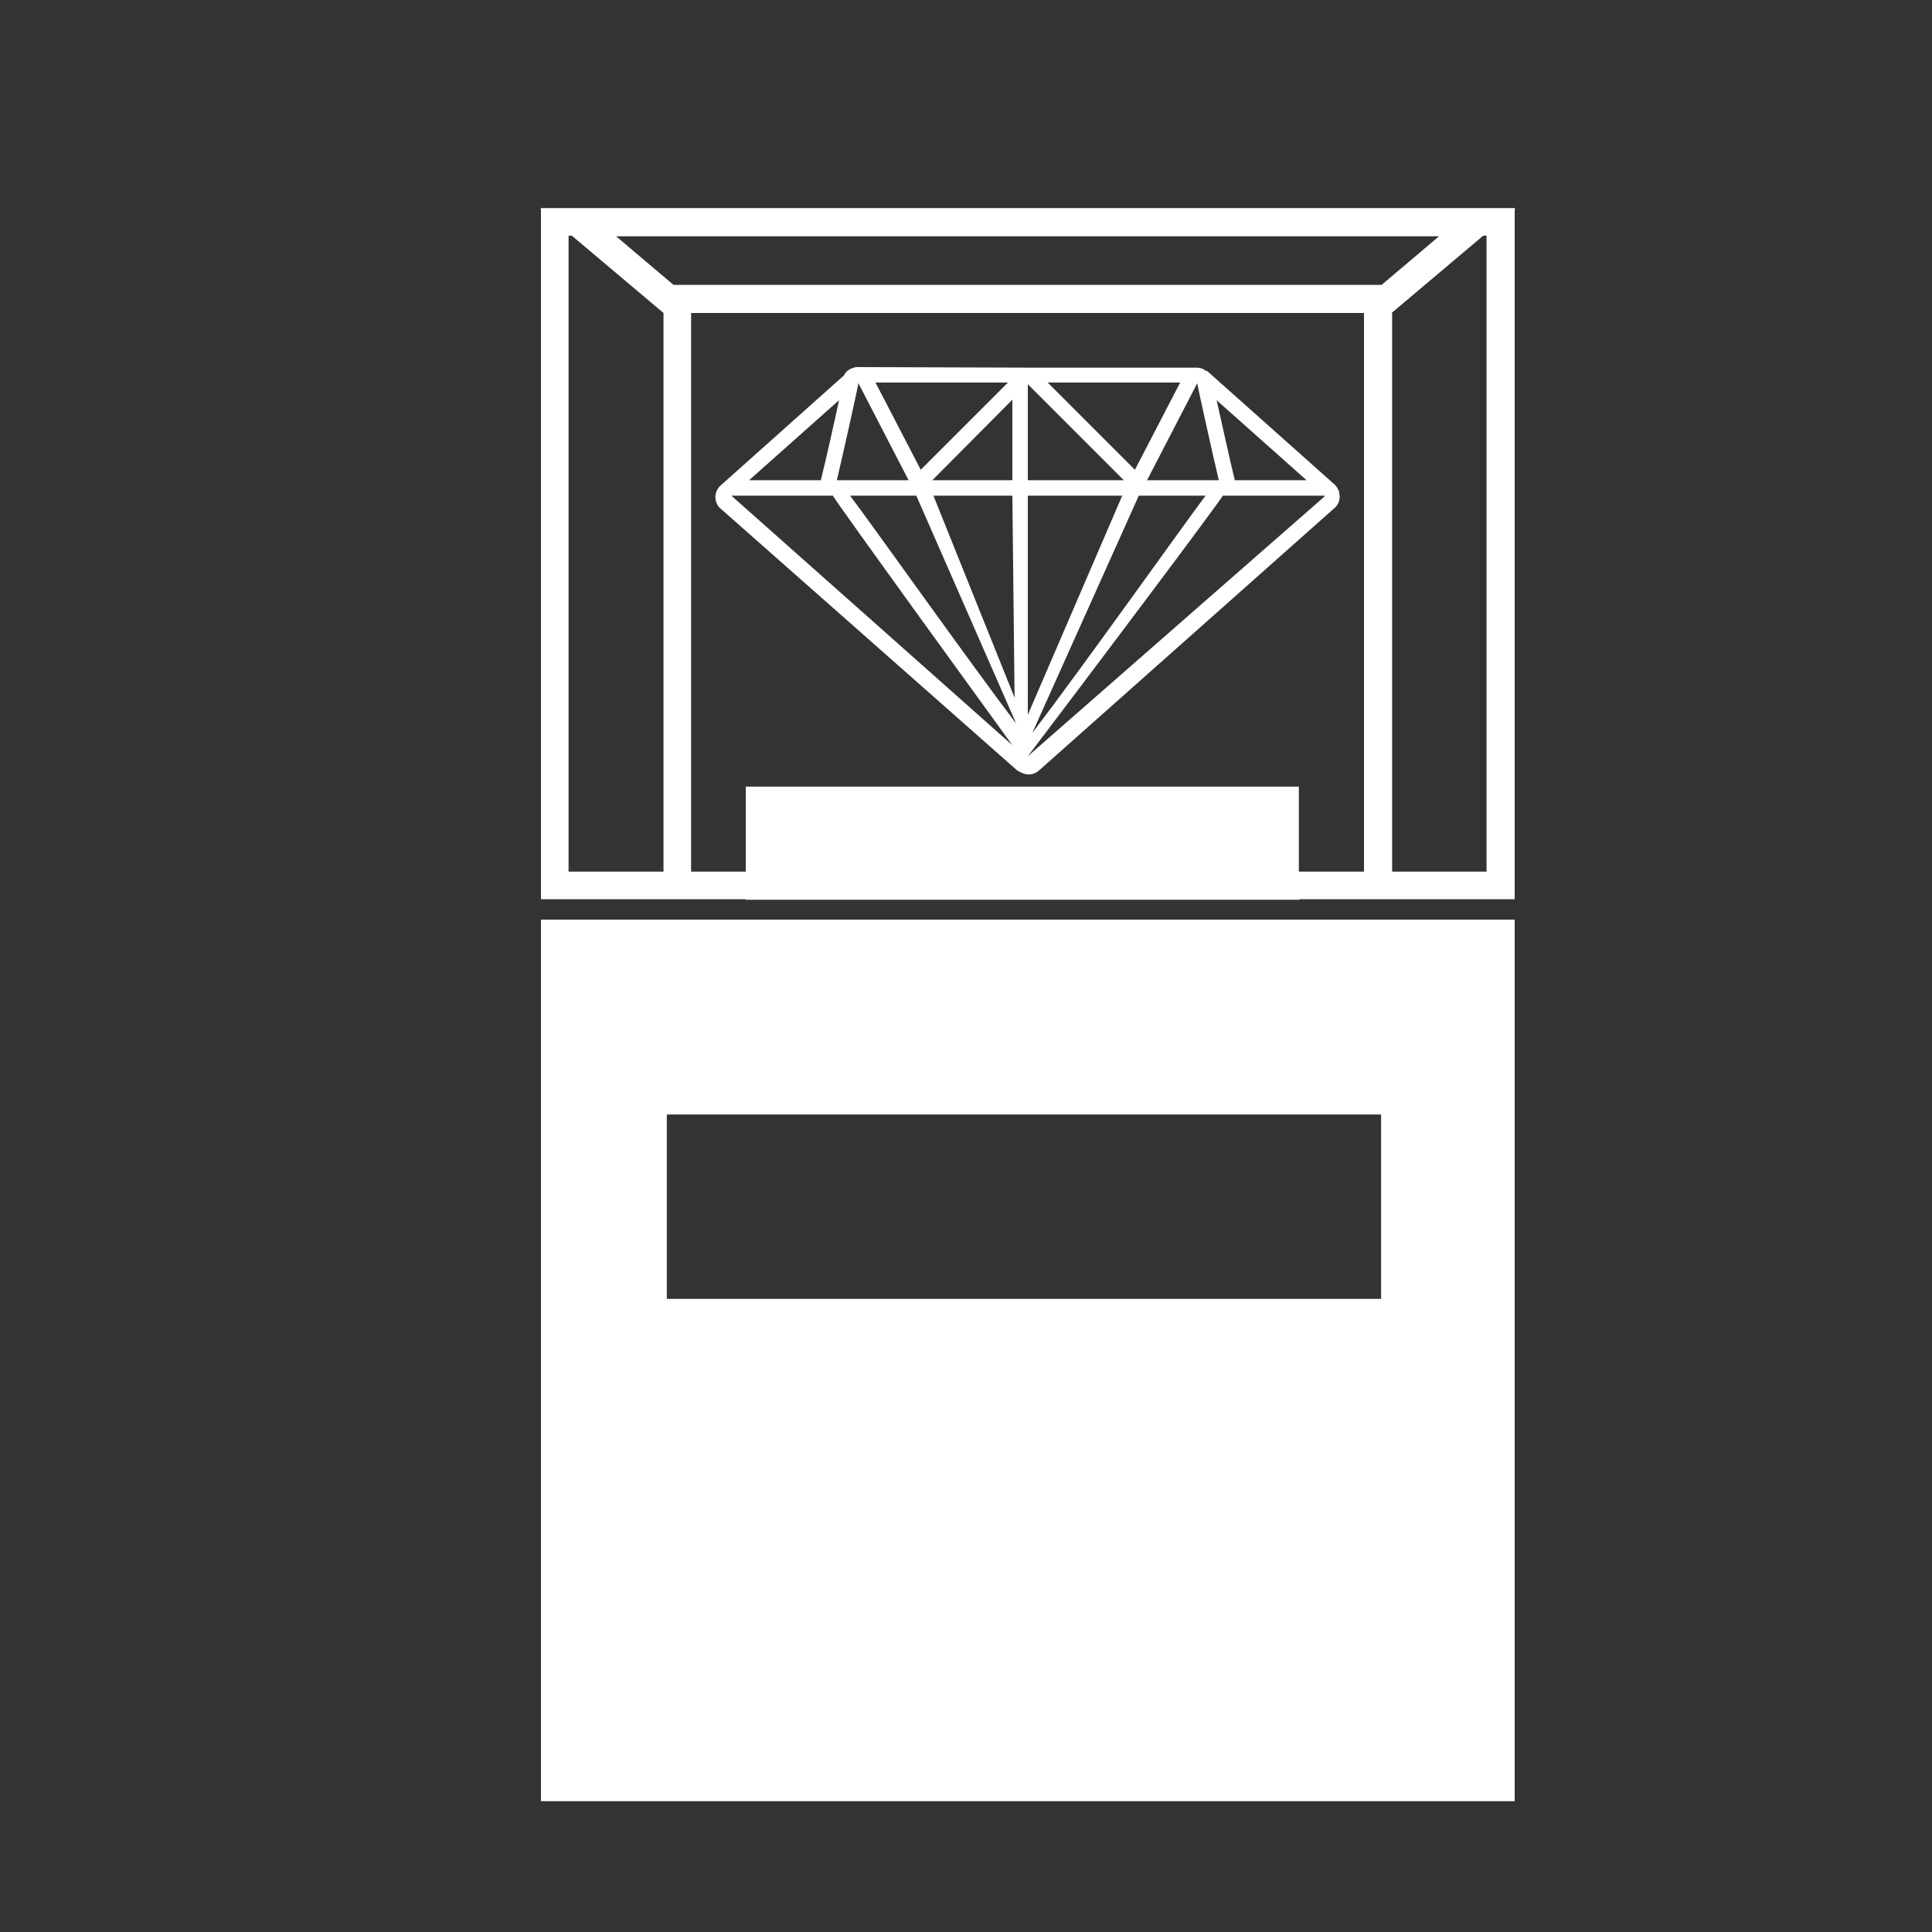<?xml version="1.0" encoding="utf-8"?>
<!-- Generator: Adobe Illustrator 23.0.3, SVG Export Plug-In . SVG Version: 6.00 Build 0)  -->
<svg version="1.1" id="Layer_1" xmlns="http://www.w3.org/2000/svg" xmlns:xlink="http://www.w3.org/1999/xlink" x="0px" y="0px"
	 viewBox="0 0 350 350" style="enable-background:new 0 0 350 350;" xml:space="preserve">
<rect x="0" y="0" width="350" height="350" fill="#333333" stroke="none"/>
<g>
	<path style="fill:#FFFFFF;" d="M98,326.3h176.4V166.6H98V326.3z M120.8,201.9h129.4v33.4H120.8V201.9z"/>
	<path style="fill:#FFFFFF;" d="M184.3,139.6c0.2,0.1,0.4,0.2,0.6,0.3c0.1,0,0.1,0.1,0.2,0.1c0.4,0.2,0.8,0.3,1.2,0.3
		c0.7,0,1.3-0.2,1.9-0.7L241.8,92c0.6-0.5,0.9-1.3,0.9-2.1c0-0.2-0.1-0.4-0.1-0.6c0-0.1,0-0.2,0-0.2c-0.2-0.5-0.4-0.9-0.8-1.3
		c0,0,0,0,0,0c0,0,0,0,0,0l-22.9-20.4c0,0,0,0,0,0c0,0,0,0-0.1-0.1c0,0-0.1-0.1-0.2-0.1c0,0,0,0-0.1,0c-0.5-0.4-1.1-0.6-1.7-0.6
		h-30.6c0,0-30.8-0.1-30.9-0.1c-0.2,0-0.4,0-0.6,0.1c-0.8,0.2-1.5,0.7-1.8,1.4l-22.3,19.9c0,0,0,0,0,0c0,0,0,0,0,0
		c-0.6,0.5-1,1.3-1,2.1c0,0.8,0.3,1.6,0.9,2.1L184.3,139.6z M236.7,87h-13c-0.9-3.6-2.4-10.6-3.3-14.5L236.7,87z M216.9,69.4
		c-0.1-0.1,2.5,11.7,3.9,17.6h-13L216.9,69.4z M218.4,89.8c-4,5.3-21.8,30.4-31.4,43l19.3-43H218.4z M213.8,69.3l-8.2,15.8
		l-15.8-15.8H213.8z M186.2,69.6L203.6,87h-17.4V69.6z M186.2,89.8h17.1l-17.1,39.7V89.8z M221.5,89.8h18.4l0.1,0.1L186.2,137
		C195.4,124.9,221.6,90.1,221.5,89.8z M184.1,131.1c-8.8-11.6-26-35.9-30.1-41.3H166L184.1,131.1z M169.1,89.8h14.3l0.4,36.6
		L169.1,89.8z M183.4,87h-14.5l14.5-14.6V87z M182.6,69.3l-15.8,15.8l-8.2-15.8H182.6z M155.5,69.4l9.1,17.6h-13
		C153,81.1,155.6,69.3,155.5,69.4z M152,72.5c-0.9,4.2-2.4,10.9-3.3,14.5h-13L152,72.5z M132.5,89.8h18.4
		c-0.1,0.3,32.5,45.2,32.5,45.2L132.5,89.8L132.5,89.8z"/>
	<path style="fill:#FFFFFF;" d="M274.4,37.8v-0.1H98v0.1h-0.2l0.2,0.1v125h22.2h14.9v0.1h100.3v-0.1h16.8h22.2v-125l0.2-0.1H274.4z
		 M120.2,157.9H103V42.7h0.6l16.6,14V157.9z M247.1,157.9h-11.8v-15.4H135.1v15.4h-9.9V56.7h121.9V157.9z M122,51.6l-10.4-8.8h149.1
		l-10.4,8.8H122z M269.3,157.9h-17.1V56.7h-0.1l16.6-14h0.6V157.9z"/>
</g>
</svg>
